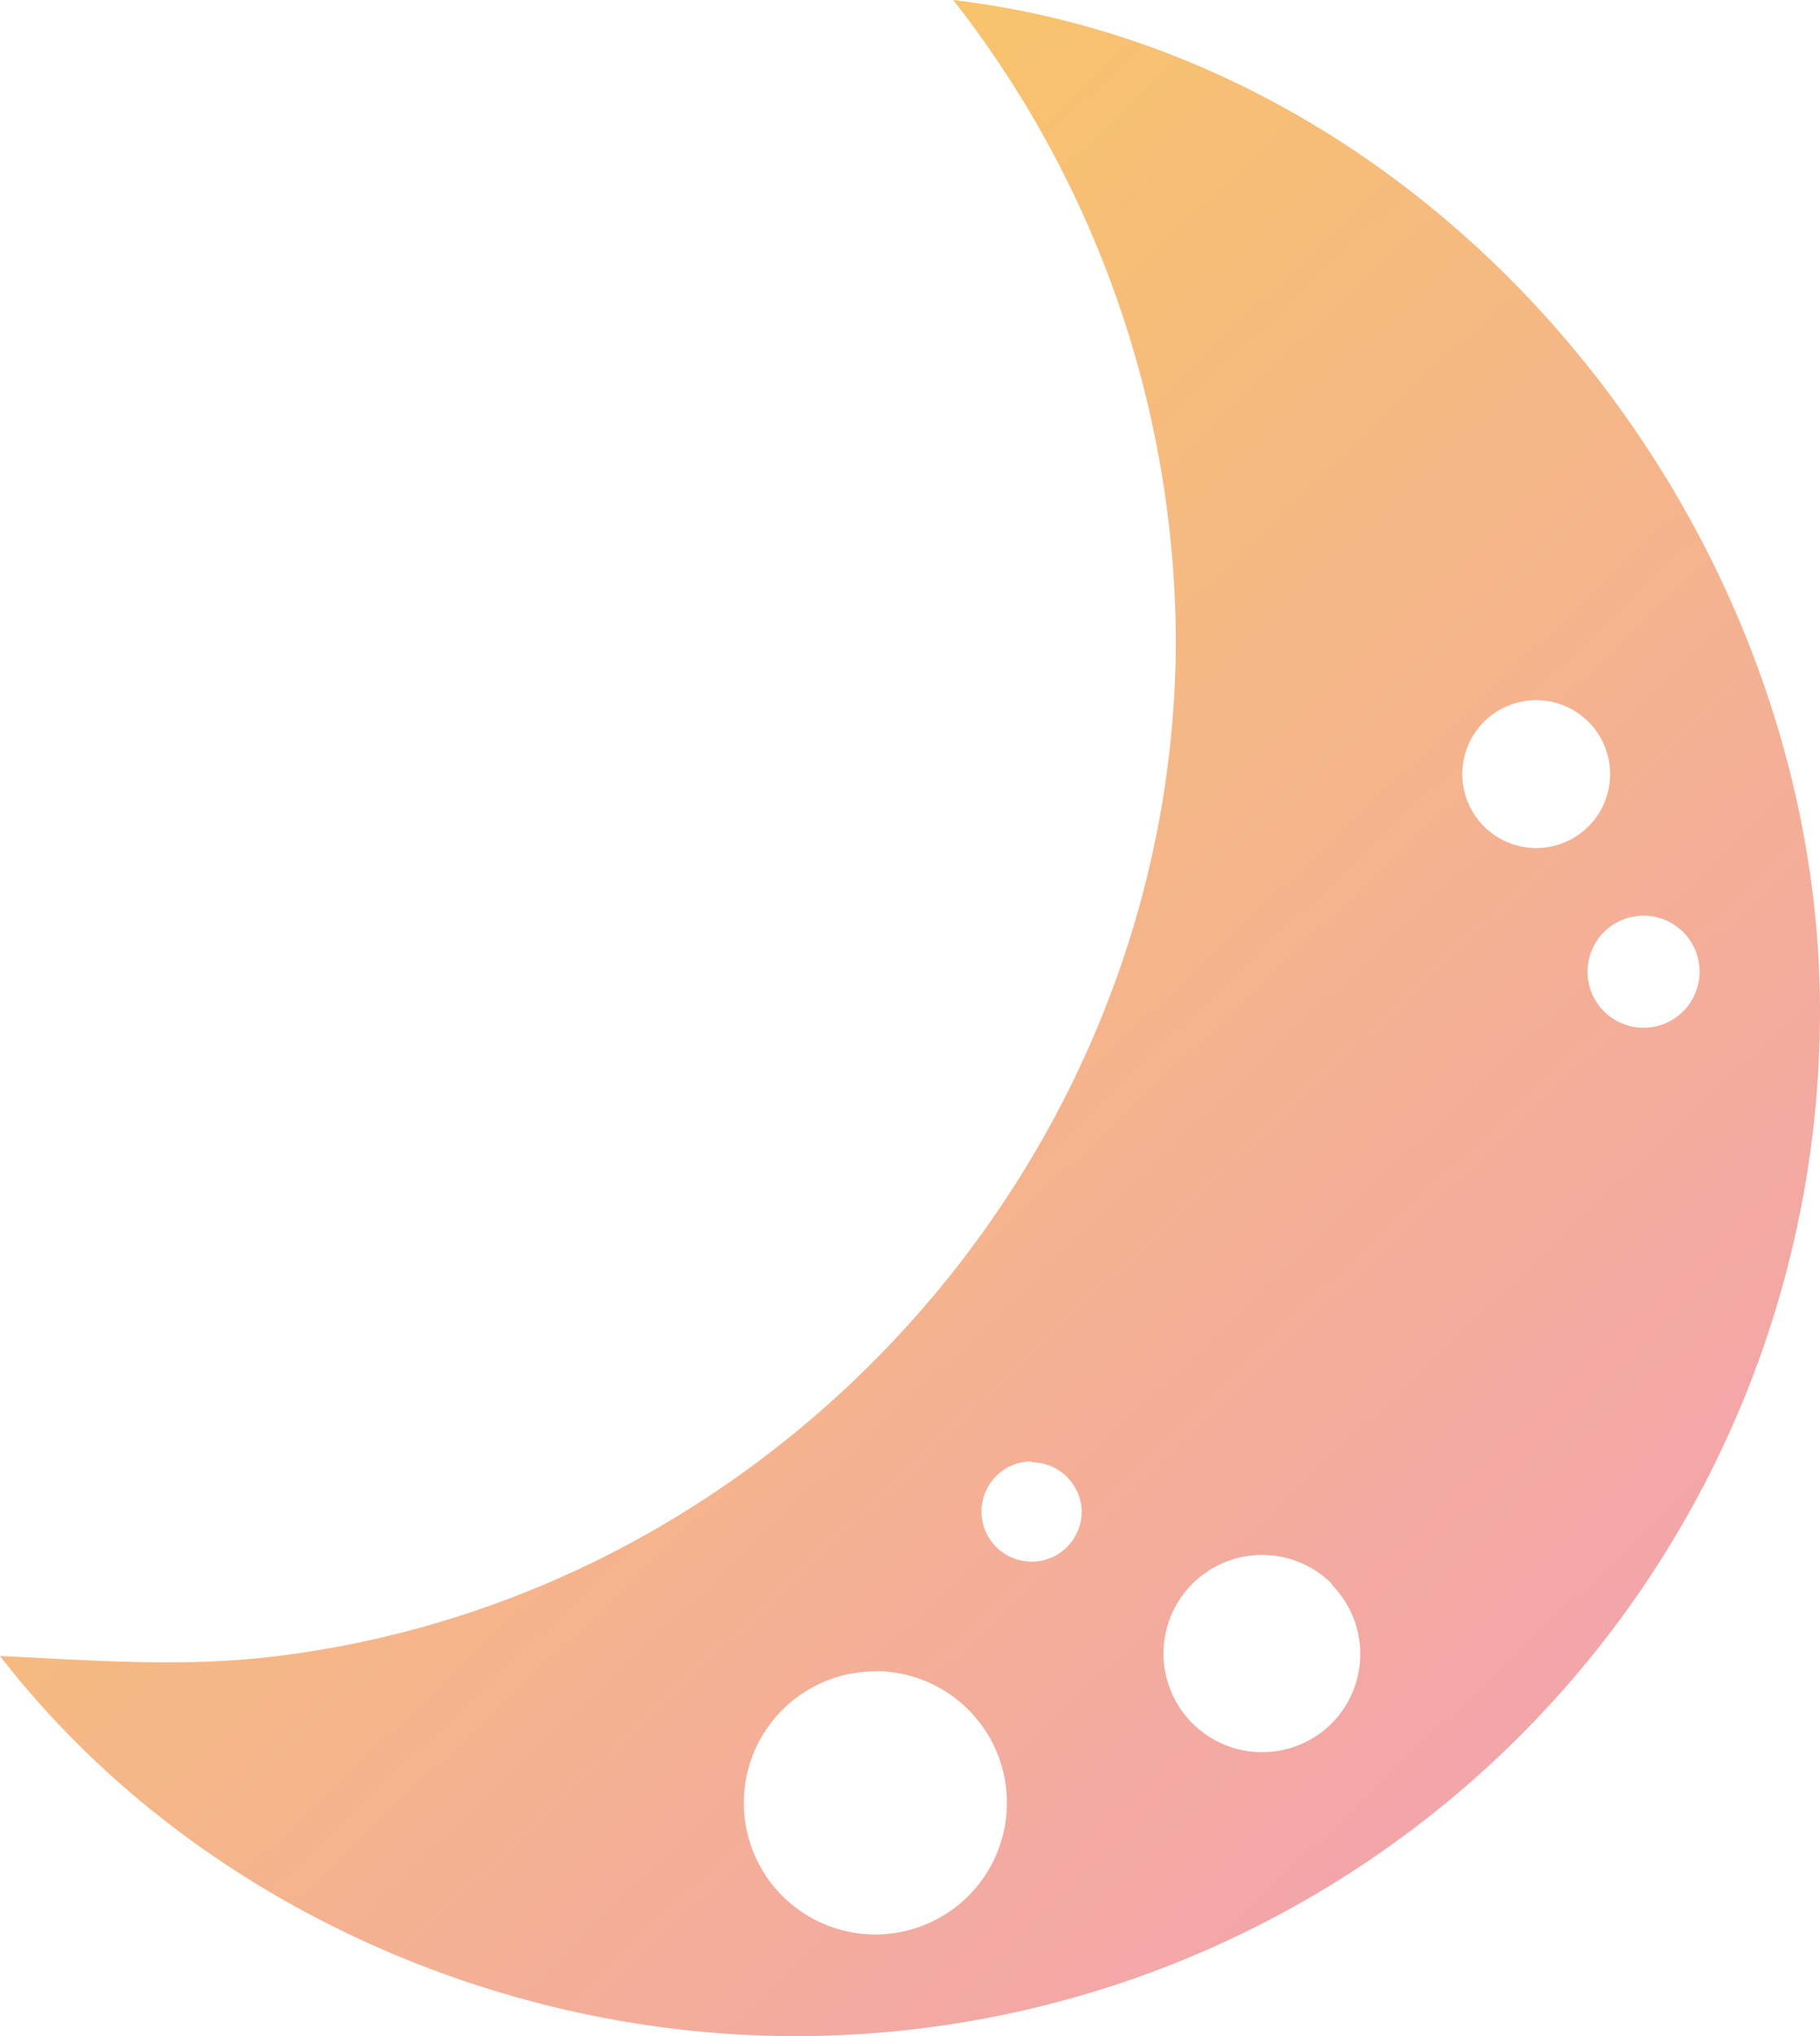 <svg id="Layer_1" data-name="Layer 1" xmlns="http://www.w3.org/2000/svg" xmlns:xlink="http://www.w3.org/1999/xlink" viewBox="0 0 101.71 113.76"><defs><style>.cls-1{fill:url(#linear-gradient);}</style><linearGradient id="linear-gradient" x1="89.16" y1="246.63" x2="159.16" y2="320.42" gradientUnits="userSpaceOnUse"><stop offset="0" stop-color="#f7c36c"/><stop offset="1" stop-color="#f2a2b1"/></linearGradient></defs><title>icon-moon</title><path class="cls-1" d="M169.86,271.23A57.26,57.26,0,0,1,112.6,328.5c-16.93,0-34-7.74-44.45-21.24,5.08,0.24,10.06.64,15.12,0.05,28.49-3.31,50.59-28.22,50.59-56.88a58.42,58.42,0,0,0-12.44-35.69C148.87,218,169.86,244.11,169.86,271.23Zm-27.28,32a5.51,5.51,0,1,0,0,7.79A5.51,5.51,0,0,0,142.58,303.28Zm-16.78-6.84a2.8,2.8,0,1,0,2.8,2.8A2.8,2.8,0,0,0,125.8,296.44ZM154,262.12a4.13,4.13,0,1,0-4.13-4.13A4.13,4.13,0,0,0,154,262.12Zm-36.93,46a7.35,7.35,0,1,0,7.35,7.35A7.35,7.35,0,0,0,117.07,308.11ZM160,265.9a3.13,3.13,0,1,0,3.13,3.13A3.13,3.13,0,0,0,160,265.9Z" transform="translate(-68.15 -214.74)"/></svg>